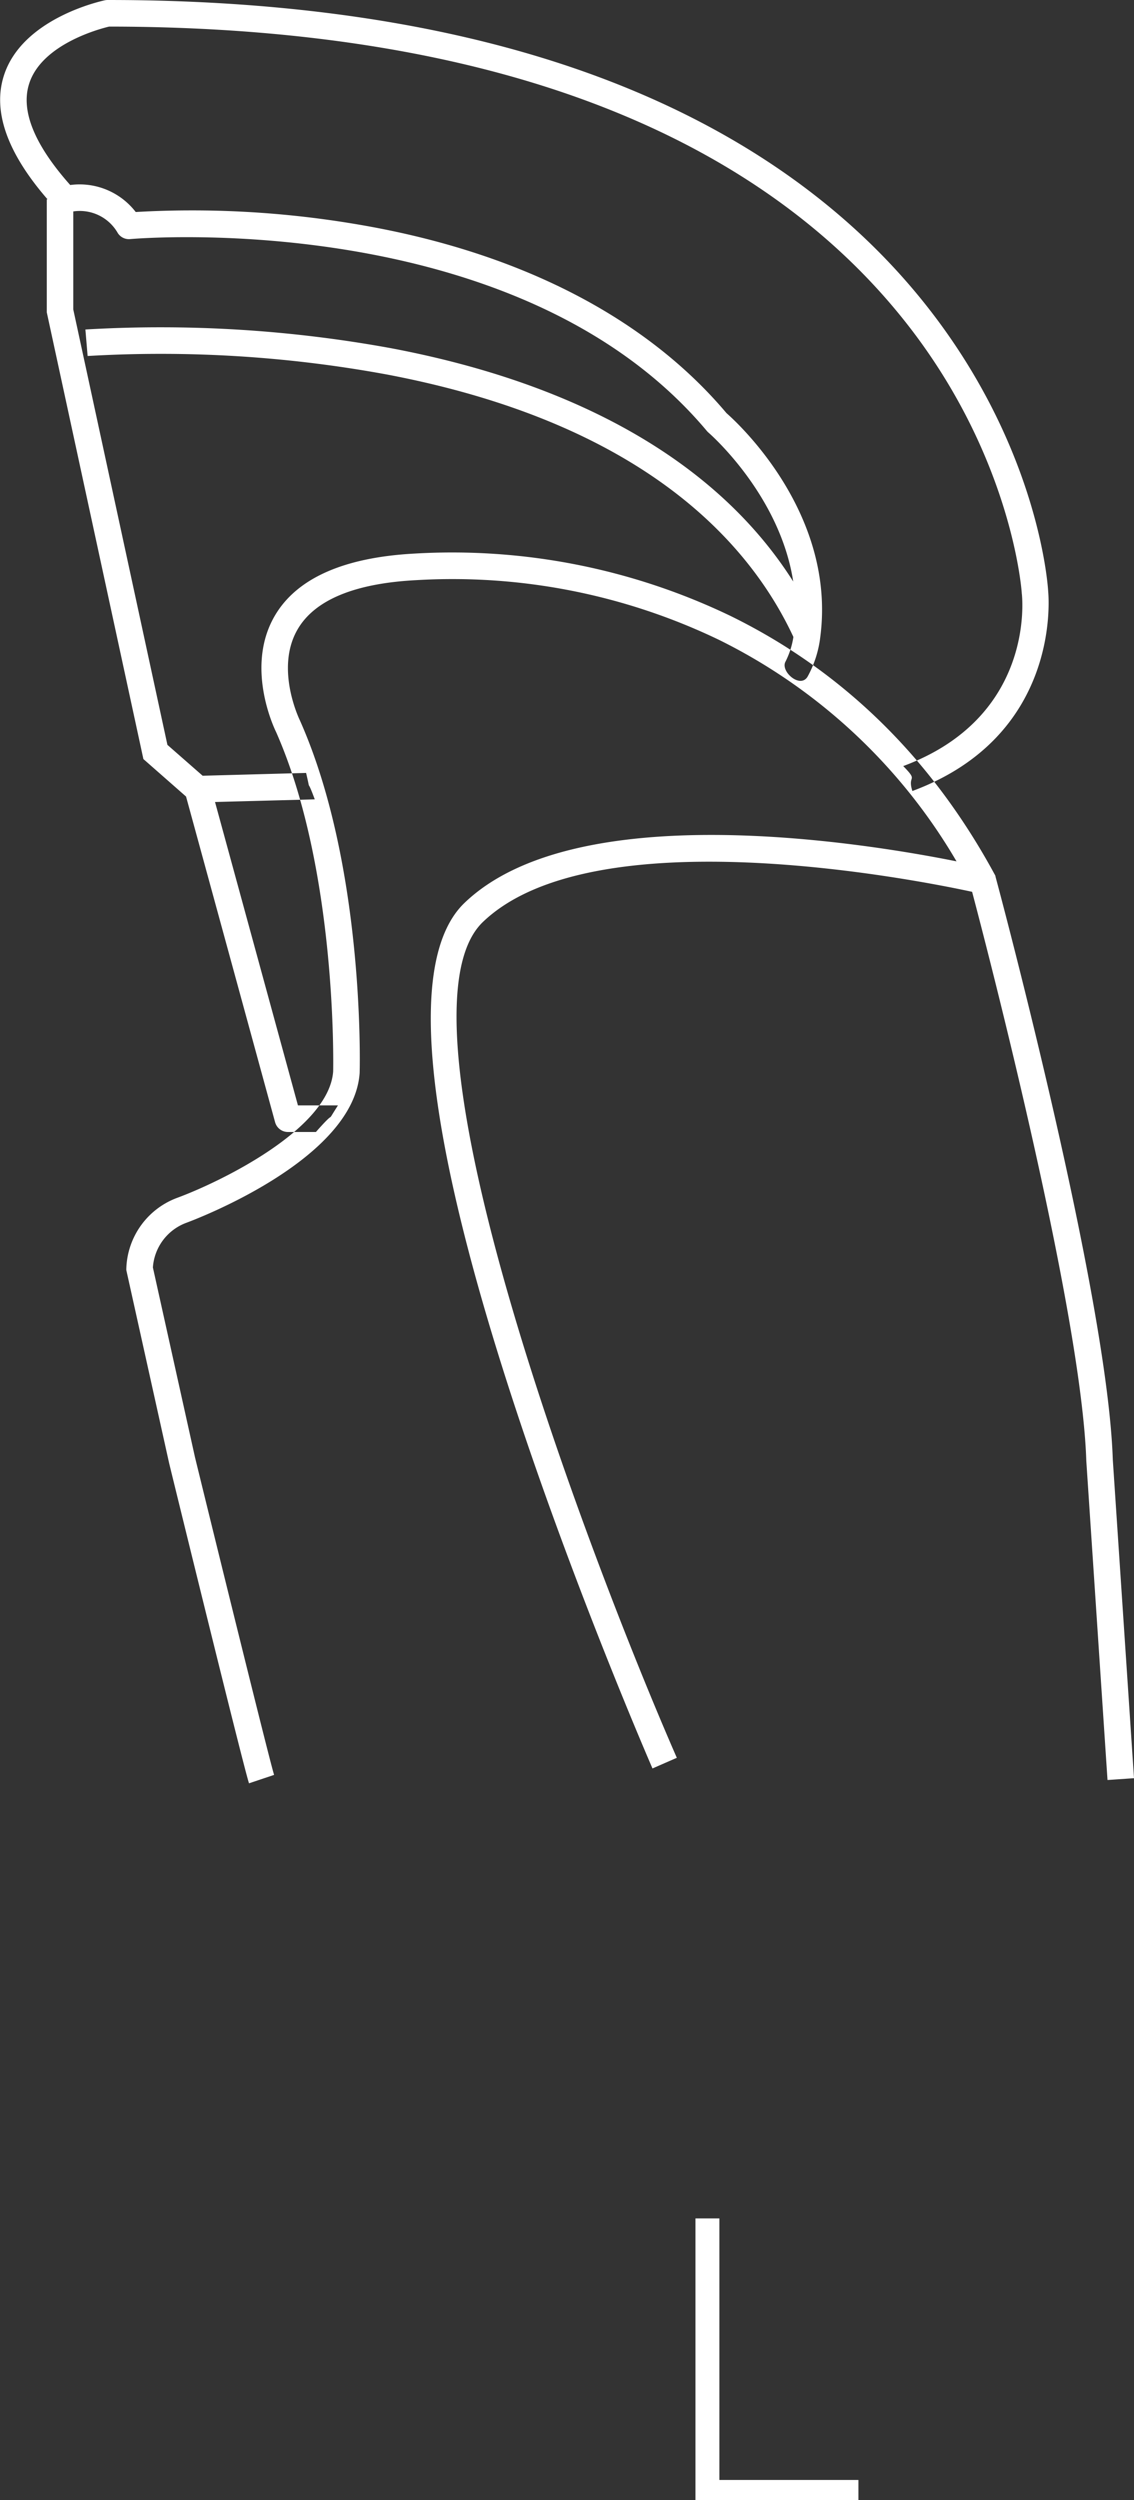 <svg xmlns="http://www.w3.org/2000/svg" width="137.44" height="302.81" viewBox="0 0 137.44 302.81">
  <rect x="0" y="0" width="137.44" height="302.81" fill="#333333" stroke="none"/>
<defs>
    <style>
      .cls-1 {
        fill: #fff;
        fill-rule: evenodd;
      }
    </style>
  </defs>
  <path id="l" class="cls-1" d="M2437.43,8809.8c-0.64-19.92-13.64-68.5-14.2-70.56l-0.04-.19-0.09-.16c-7.65-14.09-18.4-24.61-31.97-31.27a77.843,77.843,0,0,0-38.31-7.57c-8.61.46-14.32,3-16.97,7.56-3.55,6.11-.15,13.4.17,14.05,7.33,16.56,6.94,40.09,6.92,41.11-0.51,7.04-13.79,13.43-18.89,15.31a9.451,9.451,0,0,0-6.18,8.59v0.17l5.19,23.39c0.92,3.77,9.03,36.83,9.68,38.77l3.04-1.02c-0.45-1.37-5.99-23.78-9.59-38.48l-5.1-22.98a6.22,6.22,0,0,1,4.08-5.42c0.83-.31,20.27-7.57,20.98-18.15v-0.07c0.03-1.01.56-25.03-7.21-42.55l-0.03-.07c-0.03-.06-3.06-6.25-0.28-11.03,2.07-3.56,6.9-5.57,14.36-5.96a74.543,74.543,0,0,1,36.73,7.24,68.468,68.468,0,0,1,28.77,26.82c-11.32-2.27-46.13-7.93-59.63,5.03-6.88,6.6-5.07,26.36,5.37,58.73,7.65,23.71,17.32,45.89,17.41,46.11l2.95-1.29c-10.61-24.25-35.49-89.72-23.51-101.23,13.45-12.91,52.74-5.08,59.3-3.66,1.85,6.98,13.26,50.83,13.84,68.94l2.57,38.64,3.21-.22Zm-24.29-80.99c17.72-6.58,16.57-22.93,16.46-24.16-0.06-1.1-1.33-18.44-15.86-35.99-8.6-10.38-20.09-18.65-34.16-24.57-17.47-7.36-39-11.09-63.97-11.09a1.816,1.816,0,0,0-.32.03c-0.41.09-10.03,2.15-12.26,9.13-1.38,4.32.4,9.35,5.29,14.98h-0.09v13.69l11.71,54.11,5.17,4.54,10.79,39.44a1.614,1.614,0,0,0,1.55,1.19h3.4c2.82-3.2.95-.52,2.67-3.22h-4.85l-10.05-36.75s4.95-.13,12.09-0.32c-1.15-3.09-.38-0.33-1.05-3.2-7.33.2-12.54,0.34-12.54,0.34l-4.27-3.74-11.41-52.74v-11.87a5.3,5.3,0,0,1,5.35,2.54,1.594,1.594,0,0,0,1.54.81c0.47-.04,46.98-4.09,69.91,23.25a1.7,1.7,0,0,0,.19.19c0.1,0.09,8.64,7.49,10.27,18.04-8.97-14.17-25.64-23.88-48.67-28.25a155.365,155.365,0,0,0-37.12-2.28l0.27,3.21a151.406,151.406,0,0,1,36.32,2.25c31.12,5.92,43.94,20.45,49.22,31.78a9.858,9.858,0,0,1-.97,3.01c-0.62,1.18,1.84,3.32,2.71,1.76a13.16,13.16,0,0,0,1.52-4.79c1.94-14.94-10.01-25.9-11.37-27.09-9.97-11.83-25.68-19.77-45.44-22.98a119.389,119.389,0,0,0-26.16-1.38,8.59,8.59,0,0,0-7.94-3.27c-4.34-4.88-6.02-9-4.98-12.26,1.52-4.81,8.59-6.67,9.7-6.93,24.4,0.02,45.4,3.64,62.41,10.78,13.58,5.69,24.66,13.62,32.94,23.57,14.11,16.93,15.25,34.12,15.26,34.29a0.34,0.34,0,0,0,.01.1c0.06,0.61,1.51,14.93-14.38,20.83C2413.96,8727.76,2412.49,8726.78,2413.14,8728.81Zm-23.39,172.89h-2.9v34.12h19.75v-2.44h-16.85V8901.7Z" transform="translate(-2302.56 -8633)"/>
</svg>
